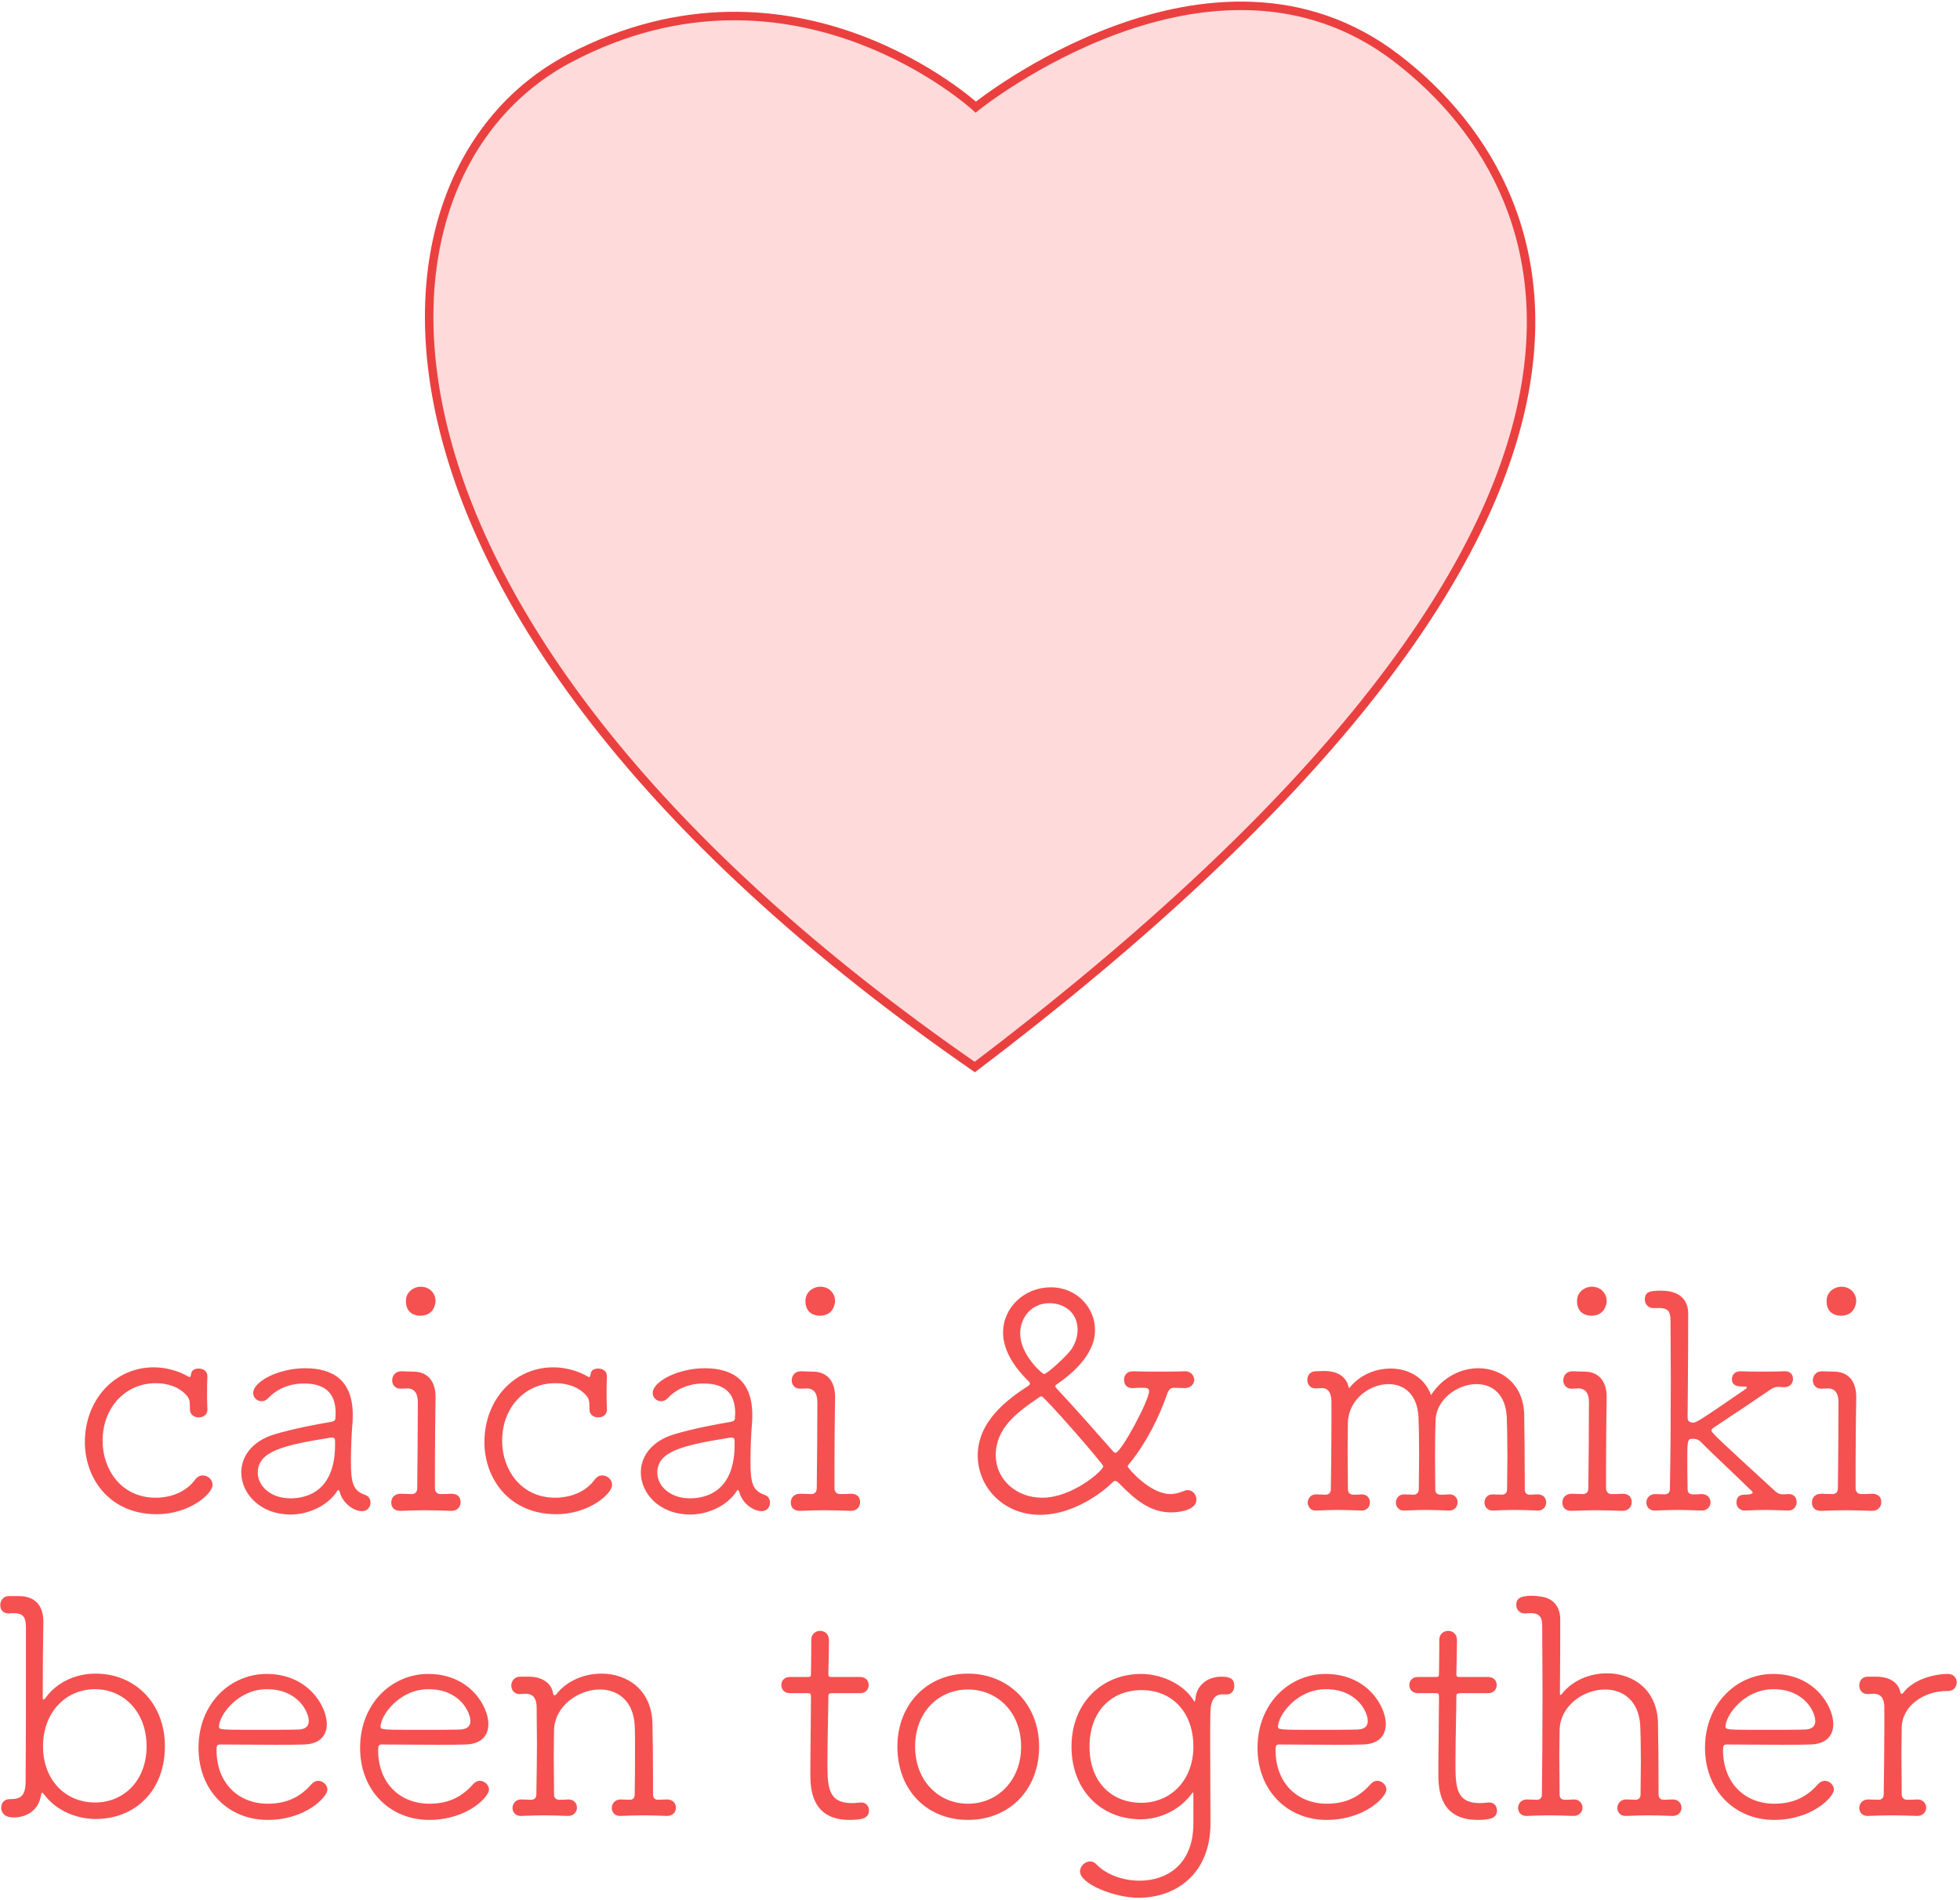 <?xml version="1.0" encoding="UTF-8" standalone="no"?>
<svg width="462px" height="448px" viewBox="0 0 462 448" version="1.1" xmlns="http://www.w3.org/2000/svg" xmlns:xlink="http://www.w3.org/1999/xlink">
    <!-- Generator: Sketch 41.2 (35397) - http://www.bohemiancoding.com/sketch -->
    <title>Group</title>
    <desc>Created with Sketch.</desc>
    <defs></defs>
    <g id="Page-1" stroke="none" stroke-width="1" fill="none" fill-rule="evenodd">
        <g id="Desktop-HD" transform="translate(-490, -247)">
            <g id="Group" transform="translate(490, 248)">
                <path d="M230,24.253 C230,24.253 187.27,-15.07 134.342,12.707 C81.413,40.483 77.67,145.233 229.766,250.569 C396.043,124.487 372.742,46.076 329.184,12.707 C285.625,-20.663 230,24.253 230,24.253 Z" id="Path" stroke="#EB4040" stroke-width="2" fill="#FFDADA"></path>
                <path d="M50.104,349.088 C50.104,347.864 49.024,346.856 47.8,346.856 C47.152,346.856 46.504,347.144 45.928,347.936 C43.912,350.672 40.384,352.112 36.712,352.112 C28.432,352.112 24.184,345.272 24.184,338.72 C24.184,330.728 29.656,325.112 36.712,325.112 C39.52,325.112 42.256,325.976 44.056,328.064 C44.92,329.072 44.704,329.936 44.776,331.448 C44.848,332.6 45.856,333.176 46.792,333.176 C47.872,333.176 48.88,332.6 48.88,331.376 L48.88,331.232 C48.808,329.576 48.808,328.424 48.808,327.344 C48.808,326.192 48.808,325.112 48.88,323.6 L48.88,323.456 C48.88,322.232 47.872,321.656 46.792,321.656 C46,321.656 45.136,322.016 45.064,322.88 C44.992,323.24 44.92,323.672 44.704,323.672 C44.56,323.672 44.488,323.6 44.344,323.528 C42.256,322.304 39.304,321.368 36.208,321.368 C27.136,321.368 20.008,328.928 20.008,339.008 C20.008,347.576 25.84,356 36.928,356 C44.704,356 50.104,351.176 50.104,349.088 Z M85.384,355.28 C86.608,355.28 87.328,354.272 87.328,353.264 C87.328,352.544 86.968,351.752 86.104,351.464 C83.224,350.456 82.72,348.728 82.72,343.472 C82.72,340.736 82.864,336.992 83.08,334.616 C83.152,333.896 83.152,333.248 83.152,332.6 C83.152,324.536 78.616,321.584 71.92,321.584 C65.728,321.584 59.68,324.68 59.68,327.416 C59.68,328.568 60.616,329.36 61.696,329.36 C62.2,329.36 62.776,329.144 63.208,328.64 C64.864,326.84 67.744,325.184 71.632,325.184 C77.464,325.184 79.12,328.28 79.12,332.24 C79.12,332.6 79.048,333.032 79.048,333.392 C79.048,333.896 78.76,334.112 77.896,334.256 C74.872,334.76 69.04,335.84 64.576,337.208 C59.248,338.864 56.872,342.536 56.872,346.136 C56.872,351.104 61.264,356.072 68.536,356.072 C72.712,356.072 77.32,353.984 79.48,350.528 C79.552,350.384 79.696,350.312 79.768,350.312 C79.912,350.312 79.984,350.456 80.056,350.672 C80.704,353.336 83.296,355.28 85.384,355.28 Z M68.464,352.256 C63.64,352.256 60.76,349.232 60.76,346.208 C60.76,341.168 66.736,339.728 78.04,337.928 L78.256,337.928 C78.76,337.928 78.976,338.144 78.976,338.72 L78.976,339.656 C78.976,350.744 72.136,352.256 68.464,352.256 Z M102.664,305.744 C102.664,304.016 101.368,302.36 99.136,302.36 C97.696,302.36 95.68,303.44 95.68,305.744 C95.68,309.2 98.704,309.2 99.064,309.2 C102.304,309.2 102.664,306.32 102.664,305.744 Z M106.408,355.208 C107.848,355.208 108.568,354.2 108.568,353.192 C108.568,351.104 106.624,351.176 106.336,351.176 C105.256,351.248 104.968,351.248 103.816,351.248 C102.952,351.248 102.52,350.6 102.52,349.88 L102.52,344.264 C102.52,339.008 102.592,333.536 102.664,328.496 L102.664,328.28 C102.664,325.256 101.296,322.376 97.336,322.376 C95.68,322.376 95.896,322.304 94.528,322.304 C93.16,322.304 92.44,323.384 92.44,324.464 C92.44,325.4 93.088,326.408 94.384,326.408 L94.528,326.408 C95.104,326.408 95.464,326.336 96.04,326.336 C97.768,326.408 98.488,327.56 98.488,329.648 C98.488,335.912 98.416,342.968 98.344,349.808 C98.344,350.744 97.912,351.248 97.048,351.248 C95.824,351.248 95.392,351.176 94.456,351.176 L94.384,351.176 C92.944,351.176 92.224,352.184 92.224,353.192 C92.224,355.28 94.168,355.208 94.456,355.208 C96.184,355.136 98.2,355.064 100.216,355.064 C102.232,355.064 104.392,355.136 106.336,355.208 L106.408,355.208 Z M144.28,349.088 C144.28,347.864 143.2,346.856 141.976,346.856 C141.328,346.856 140.68,347.144 140.104,347.936 C138.088,350.672 134.56,352.112 130.888,352.112 C122.608,352.112 118.36,345.272 118.36,338.72 C118.36,330.728 123.832,325.112 130.888,325.112 C133.696,325.112 136.432,325.976 138.232,328.064 C139.096,329.072 138.88,329.936 138.952,331.448 C139.024,332.6 140.032,333.176 140.968,333.176 C142.048,333.176 143.056,332.6 143.056,331.376 L143.056,331.232 C142.984,329.576 142.984,328.424 142.984,327.344 C142.984,326.192 142.984,325.112 143.056,323.6 L143.056,323.456 C143.056,322.232 142.048,321.656 140.968,321.656 C140.176,321.656 139.312,322.016 139.24,322.88 C139.168,323.24 139.096,323.672 138.88,323.672 C138.736,323.672 138.664,323.6 138.52,323.528 C136.432,322.304 133.48,321.368 130.384,321.368 C121.312,321.368 114.184,328.928 114.184,339.008 C114.184,347.576 120.016,356 131.104,356 C138.88,356 144.28,351.176 144.28,349.088 Z M179.56,355.28 C180.784,355.28 181.504,354.272 181.504,353.264 C181.504,352.544 181.144,351.752 180.28,351.464 C177.4,350.456 176.896,348.728 176.896,343.472 C176.896,340.736 177.04,336.992 177.256,334.616 C177.328,333.896 177.328,333.248 177.328,332.6 C177.328,324.536 172.792,321.584 166.096,321.584 C159.904,321.584 153.856,324.68 153.856,327.416 C153.856,328.568 154.792,329.36 155.872,329.36 C156.376,329.36 156.952,329.144 157.384,328.64 C159.04,326.84 161.92,325.184 165.808,325.184 C171.64,325.184 173.296,328.28 173.296,332.24 C173.296,332.6 173.224,333.032 173.224,333.392 C173.224,333.896 172.936,334.112 172.072,334.256 C169.048,334.76 163.216,335.84 158.752,337.208 C153.424,338.864 151.048,342.536 151.048,346.136 C151.048,351.104 155.44,356.072 162.712,356.072 C166.888,356.072 171.496,353.984 173.656,350.528 C173.728,350.384 173.872,350.312 173.944,350.312 C174.088,350.312 174.16,350.456 174.232,350.672 C174.88,353.336 177.472,355.28 179.56,355.28 Z M162.64,352.256 C157.816,352.256 154.936,349.232 154.936,346.208 C154.936,341.168 160.912,339.728 172.216,337.928 L172.432,337.928 C172.936,337.928 173.152,338.144 173.152,338.72 L173.152,339.656 C173.152,350.744 166.312,352.256 162.64,352.256 Z M196.84,305.744 C196.84,304.016 195.544,302.36 193.312,302.36 C191.872,302.36 189.856,303.44 189.856,305.744 C189.856,309.2 192.88,309.2 193.24,309.2 C196.48,309.2 196.84,306.32 196.84,305.744 Z M200.584,355.208 C202.024,355.208 202.744,354.2 202.744,353.192 C202.744,351.104 200.8,351.176 200.512,351.176 C199.432,351.248 199.144,351.248 197.992,351.248 C197.128,351.248 196.696,350.6 196.696,349.88 L196.696,344.264 C196.696,339.008 196.768,333.536 196.84,328.496 L196.84,328.28 C196.84,325.256 195.472,322.376 191.512,322.376 C189.856,322.376 190.072,322.304 188.704,322.304 C187.336,322.304 186.616,323.384 186.616,324.464 C186.616,325.4 187.264,326.408 188.56,326.408 L188.704,326.408 C189.28,326.408 189.64,326.336 190.216,326.336 C191.944,326.408 192.664,327.56 192.664,329.648 C192.664,335.912 192.592,342.968 192.52,349.808 C192.52,350.744 192.088,351.248 191.224,351.248 C190,351.248 189.568,351.176 188.632,351.176 L188.56,351.176 C187.12,351.176 186.4,352.184 186.4,353.192 C186.4,355.28 188.344,355.208 188.632,355.208 C190.36,355.136 192.376,355.064 194.392,355.064 C196.408,355.064 198.568,355.136 200.512,355.208 L200.584,355.208 Z M279.28,326.264 C280.72,326.264 281.512,325.256 281.512,324.248 C281.512,323.816 281.08,322.232 279.208,322.304 C277.408,322.376 275.392,322.376 273.304,322.376 C271.288,322.376 269.128,322.376 267.112,322.304 L266.968,322.304 C265.6,322.304 264.952,323.312 264.952,324.248 C264.952,325.976 266.248,326.336 267.112,326.264 C268.192,326.192 268.48,326.192 269.632,326.192 C270.424,326.192 270.856,326.408 270.856,326.984 C270.856,329.216 264.232,341.528 262.936,341.528 C262.792,341.528 262.648,341.456 262.432,341.24 C258.76,337.064 252.64,330.152 249.184,326.48 C248.896,326.192 248.752,325.976 248.752,325.832 C248.752,325.616 248.896,325.472 249.184,325.328 C257.392,319.64 258.112,314.816 258.112,312.584 C258.112,307.4 253.936,302.504 247.672,302.504 C241.48,302.504 236.44,307.256 236.44,313.16 C236.44,316.688 238.312,320.648 242.56,324.752 C242.704,324.896 242.776,325.04 242.776,325.184 C242.776,325.4 242.632,325.544 242.344,325.76 C237.448,328.928 230.464,334.112 230.464,342.176 C230.464,349.52 236.44,356.144 245.152,356.144 C252.928,356.144 259.768,350.96 262.216,348.512 C262.432,348.296 262.648,348.152 262.864,348.152 C263.152,348.152 263.44,348.368 263.728,348.656 C267.688,352.76 271.288,355.568 275.968,355.568 C278.92,355.568 282.016,354.704 282.016,352.544 C282.016,351.392 281.152,350.312 279.928,350.312 C279.712,350.312 279.352,350.384 279.064,350.528 C277.984,350.96 276.976,351.248 275.896,351.248 C271,351.248 265.816,345.056 265.816,344.768 C265.816,344.552 265.96,344.336 266.176,344.12 C270.28,339.08 273.232,333.104 275.176,327.488 C275.464,326.696 275.896,326.192 276.76,326.192 C277.912,326.192 278.272,326.264 279.208,326.264 L279.28,326.264 Z M252.784,316.76 C251.992,318.2 246.88,322.952 246.088,322.952 C245.728,322.952 240.472,318.488 240.472,313.376 C240.472,309.776 242.992,306.248 247.384,306.248 C250.696,306.248 254.008,308.336 254.008,312.512 C254.008,313.952 253.576,315.392 252.784,316.76 Z M260.056,344.696 C260.056,345.704 252.784,352.112 245.656,352.112 C239.392,352.112 234.712,347.648 234.712,342.104 C234.712,335.696 239.68,332.024 244.864,328.496 C245.152,328.28 245.368,328.208 245.512,328.208 C246.16,328.208 260.056,344.12 260.056,344.696 Z M362.512,355.136 C363.808,355.136 364.456,354.2 364.456,353.192 C364.456,352.256 363.808,351.32 362.512,351.32 L362.44,351.32 C361.432,351.32 361.648,351.392 360.568,351.392 C359.776,351.392 359.416,350.888 359.416,350.168 C359.416,344.552 359.344,335.408 359.272,332.384 C359.056,325.328 353.944,321.584 348.472,321.584 C344.368,321.584 340.048,323.672 337.312,327.92 C335.8,323.672 331.84,321.656 327.808,321.656 C324.208,321.656 320.536,323.168 318.16,326.12 L318.016,326.264 C317.944,326.264 317.944,326.192 317.872,325.976 C317.8,325.76 317.296,322.232 312.184,322.232 C311.464,322.232 310.744,322.304 310.096,322.304 C308.8,322.304 308.152,323.312 308.152,324.32 C308.152,325.328 308.8,326.336 310.024,326.336 C310.96,326.336 310.96,326.264 311.608,326.264 C313.264,326.264 313.84,327.704 313.84,329.504 L313.84,334.904 C313.84,339.944 313.768,345.344 313.696,350.168 C313.696,350.96 313.192,351.392 312.472,351.392 C311.392,351.392 311.176,351.32 310.312,351.32 L310.24,351.32 C308.944,351.32 308.296,352.256 308.224,353.264 C308.296,353.768 308.512,355.208 310.312,355.136 C311.968,355.064 313.696,354.992 315.424,354.992 C317.224,354.992 319.096,355.064 320.896,355.136 L320.968,355.136 C322.264,355.136 322.912,354.2 322.912,353.192 C322.912,352.256 322.264,351.32 320.968,351.32 L320.896,351.32 C319.888,351.392 320.104,351.392 319.024,351.392 C318.16,351.392 317.728,350.888 317.728,350.096 C317.728,347.288 317.656,343.976 317.656,340.952 C317.656,338 317.728,335.408 317.728,334.256 C317.944,328.928 322.84,325.328 327.304,325.328 C330.832,325.328 334.072,327.56 334.36,333.104 C334.432,334.472 334.504,338.072 334.504,341.96 C334.504,344.768 334.432,347.648 334.432,350.096 C334.432,350.888 333.928,351.392 333.208,351.392 C332.128,351.392 331.912,351.32 331.048,351.32 L330.976,351.32 C329.68,351.32 329.032,352.328 329.032,353.264 C329.032,354.272 329.752,355.208 331.048,355.136 C332.704,355.064 334.36,354.992 336.16,354.992 C337.888,354.992 339.76,355.064 341.56,355.136 L341.632,355.136 C342.928,355.136 343.576,354.128 343.576,353.192 C343.576,352.184 342.856,351.248 341.56,351.32 C340.552,351.392 340.696,351.392 339.616,351.392 C338.752,351.392 338.32,350.96 338.32,350.168 C338.32,347.864 338.248,345.128 338.248,342.464 C338.248,338.792 338.32,335.336 338.392,333.752 C338.608,328.856 343.576,325.328 348.04,325.328 C351.64,325.328 354.88,327.56 355.168,333.104 C355.24,334.472 355.312,338.36 355.312,342.32 C355.312,345.2 355.24,348.08 355.24,350.168 C355.24,350.96 354.736,351.392 354.016,351.392 C352.936,351.392 352.792,351.32 351.928,351.32 L351.856,351.32 C350.56,351.32 349.912,352.256 349.912,353.264 C349.912,354.416 350.848,355.208 351.928,355.136 C353.584,355.064 355.24,354.992 357.04,354.992 C358.768,354.992 360.64,355.064 362.44,355.136 L362.512,355.136 Z M378.712,305.744 C378.712,304.016 377.416,302.36 375.184,302.36 C373.744,302.36 371.728,303.44 371.728,305.744 C371.728,309.2 374.752,309.2 375.112,309.2 C378.352,309.2 378.712,306.32 378.712,305.744 Z M382.456,355.208 C383.896,355.208 384.616,354.2 384.616,353.192 C384.616,351.104 382.672,351.176 382.384,351.176 C381.304,351.248 381.016,351.248 379.864,351.248 C379,351.248 378.568,350.6 378.568,349.88 L378.568,344.264 C378.568,339.008 378.64,333.536 378.712,328.496 L378.712,328.28 C378.712,325.256 377.344,322.376 373.384,322.376 C371.728,322.376 371.944,322.304 370.576,322.304 C369.208,322.304 368.488,323.384 368.488,324.464 C368.488,325.4 369.136,326.408 370.432,326.408 L370.576,326.408 C371.152,326.408 371.512,326.336 372.088,326.336 C373.816,326.408 374.536,327.56 374.536,329.648 C374.536,335.912 374.464,342.968 374.392,349.808 C374.392,350.744 373.96,351.248 373.096,351.248 C371.872,351.248 371.44,351.176 370.504,351.176 L370.432,351.176 C368.992,351.176 368.272,352.184 368.272,353.192 C368.272,355.28 370.216,355.208 370.504,355.208 C372.232,355.136 374.248,355.064 376.264,355.064 C378.28,355.064 380.44,355.136 382.384,355.208 L382.456,355.208 Z M421.48,355.136 C422.848,355.136 423.496,354.128 423.496,353.12 C423.496,351.896 422.632,351.176 421.48,351.248 C421.048,351.248 420.688,351.32 420.4,351.32 C419.68,351.32 419.032,351.176 418.312,350.456 C405.28,338.504 403.408,336.776 403.408,336.272 C403.408,336.056 403.552,335.84 403.984,335.552 C407.512,333.248 413.056,329.504 417.304,326.624 C417.808,326.264 418.528,325.976 419.104,325.976 C420.112,325.976 419.536,326.048 420.544,326.048 L420.616,326.048 C421.912,326.048 422.632,325.112 422.632,324.176 C422.632,322.448 421.264,322.232 420.544,322.304 C418.672,322.376 416.944,322.376 415.36,322.376 C413.704,322.376 412.12,322.376 410.32,322.304 L410.176,322.304 C408.88,322.304 408.232,323.24 408.232,324.176 C408.232,325.904 409.96,325.904 411.256,325.904 C411.616,325.904 411.76,325.976 411.76,326.12 C411.76,326.192 411.688,326.336 411.472,326.48 C400.096,334.328 399.808,334.4 399.016,334.4 C398.296,334.4 397.792,334.04 397.792,333.248 C397.792,333.248 397.936,317.984 397.936,308.696 C397.936,307.112 397.432,303.296 391.528,303.296 C389.008,303.296 387.712,303.512 387.712,305.384 C387.712,306.392 388.432,307.4 389.728,307.4 L391.384,307.4 C393.184,307.472 393.76,308.264 393.76,310.28 C393.76,314.168 393.832,318.992 393.832,324.032 C393.832,332.816 393.76,342.536 393.616,350.096 C393.616,350.888 393.112,351.32 392.392,351.32 C391.24,351.32 391.096,351.248 390.232,351.248 L390.16,351.248 C388.792,351.248 388.072,352.256 388.072,353.264 C388.072,354.056 388.576,355.208 390.232,355.136 C391.888,355.064 393.616,354.992 395.416,354.992 C397.288,354.992 399.16,355.064 401.032,355.136 L401.104,355.136 C402.472,355.136 403.192,354.2 403.192,353.192 C403.192,352.184 402.472,351.248 401.104,351.248 L401.032,351.248 C400.024,351.32 400.096,351.32 399.016,351.32 C398.152,351.32 397.792,350.816 397.792,350.096 C397.72,346.64 397.72,344.336 397.72,342.608 C397.72,338.864 397.792,338.216 398.872,338.216 C399.592,338.216 400.312,338.288 401.032,339.08 C403.264,341.384 409.168,346.856 412.984,350.6 C413.056,350.672 413.128,350.816 413.128,350.888 C413.128,350.96 413.128,351.392 411.256,351.392 C410.752,351.392 409.312,351.392 409.312,353.264 C409.312,354.2 409.96,355.136 411.256,355.136 L411.4,355.136 C413.056,355.064 414.64,354.992 416.224,354.992 C417.808,354.992 419.536,355.064 421.408,355.136 L421.48,355.136 Z M437.536,305.744 C437.536,304.016 436.24,302.36 434.008,302.36 C432.568,302.36 430.552,303.44 430.552,305.744 C430.552,309.2 433.576,309.2 433.936,309.2 C437.176,309.2 437.536,306.32 437.536,305.744 Z M441.28,355.208 C442.72,355.208 443.44,354.2 443.44,353.192 C443.44,351.104 441.496,351.176 441.208,351.176 C440.128,351.248 439.84,351.248 438.688,351.248 C437.824,351.248 437.392,350.6 437.392,349.88 L437.392,344.264 C437.392,339.008 437.464,333.536 437.536,328.496 L437.536,328.28 C437.536,325.256 436.168,322.376 432.208,322.376 C430.552,322.376 430.768,322.304 429.4,322.304 C428.032,322.304 427.312,323.384 427.312,324.464 C427.312,325.4 427.96,326.408 429.256,326.408 L429.4,326.408 C429.976,326.408 430.336,326.336 430.912,326.336 C432.64,326.408 433.36,327.56 433.36,329.648 C433.36,335.912 433.288,342.968 433.216,349.808 C433.216,350.744 432.784,351.248 431.92,351.248 C430.696,351.248 430.264,351.176 429.328,351.176 L429.256,351.176 C427.816,351.176 427.096,352.184 427.096,353.192 C427.096,355.28 429.04,355.208 429.328,355.208 C431.056,355.136 433.072,355.064 435.088,355.064 C437.104,355.064 439.264,355.136 441.208,355.208 L441.28,355.208 Z M2.224,423.176 C0.928,423.176 0.28,424.184 0.28,425.192 C0.28,425.912 0.64,427.496 3.232,427.496 C6.184,427.496 9.136,425.84 9.64,422.312 C9.712,421.88 9.784,421.664 9.928,421.664 C10.072,421.664 10.288,421.952 10.648,422.384 C13.528,426.056 18.28,427.856 22.528,427.856 C31.888,427.856 38.872,421.16 38.872,410.72 C38.872,400.64 31.888,393.584 22.528,393.584 C17.632,393.584 13.384,395.744 10.864,399.128 C10.576,399.56 10.36,399.704 10.216,399.704 C10.072,399.704 10.072,399.416 10.072,398.912 C10.072,392.432 10.144,386.456 10.216,381.488 L10.216,381.272 C10.216,378.104 8.776,375.296 4.384,375.296 L2.08,375.296 C0.784,375.296 0.064,376.376 0.064,377.384 C0.064,379.472 2.008,379.4 2.152,379.4 C2.656,379.328 2.872,379.328 3.088,379.328 C5.248,379.328 6.112,379.976 6.112,382.712 L6.112,392.288 C6.112,401 6.112,411.368 6.04,418.928 C6.04,422.672 4.672,423.176 2.296,423.176 L2.224,423.176 Z M22.384,423.968 C15.544,423.968 10.144,418.784 10.144,410.72 C10.144,402.656 15.544,397.256 22.384,397.256 C29.224,397.256 34.552,402.656 34.552,410.72 C34.552,418.784 29.224,423.968 22.384,423.968 Z M77.176,420.944 C77.176,419.792 76.096,418.856 75.016,418.856 C74.512,418.856 74.008,419.072 73.576,419.504 C71.344,422.024 68.392,424.256 63.136,424.256 C56.224,424.256 51.04,419.432 51.04,411.584 C51.04,410.576 51.184,410.288 51.904,410.288 C53.488,410.288 59.608,410.36 65.008,410.36 C67.672,410.36 70.12,410.36 71.776,410.288 C75.448,410.144 77.032,408.128 77.032,405.464 C77.032,401.36 72.712,393.656 62.848,393.656 C54.352,393.656 46.792,400.568 46.792,411.08 C46.792,421.232 53.92,428.072 63.064,428.072 C72.136,428.072 77.176,422.6 77.176,420.944 Z M72.784,404.744 C72.784,405.896 72.136,406.688 70.408,406.76 C68.392,406.832 64.36,406.832 60.616,406.832 C52.264,406.832 51.616,406.832 51.616,406.112 C51.616,403.448 56.008,397.256 62.92,397.256 C70.264,397.256 72.784,402.656 72.784,404.744 Z M115.264,420.944 C115.264,419.792 114.184,418.856 113.104,418.856 C112.6,418.856 112.096,419.072 111.664,419.504 C109.432,422.024 106.48,424.256 101.224,424.256 C94.312,424.256 89.128,419.432 89.128,411.584 C89.128,410.576 89.272,410.288 89.992,410.288 C91.576,410.288 97.696,410.36 103.096,410.36 C105.76,410.36 108.208,410.36 109.864,410.288 C113.536,410.144 115.12,408.128 115.12,405.464 C115.12,401.36 110.8,393.656 100.936,393.656 C92.44,393.656 84.88,400.568 84.88,411.08 C84.88,421.232 92.008,428.072 101.152,428.072 C110.224,428.072 115.264,422.6 115.264,420.944 Z M110.872,404.744 C110.872,405.896 110.224,406.688 108.496,406.76 C106.48,406.832 102.448,406.832 98.704,406.832 C90.352,406.832 89.704,406.832 89.704,406.112 C89.704,403.448 94.096,397.256 101.008,397.256 C108.352,397.256 110.872,402.656 110.872,404.744 Z M157.24,427.136 C158.608,427.136 159.328,426.2 159.328,425.192 C159.328,424.184 158.608,423.248 157.24,423.248 L157.168,423.248 C156.16,423.248 156.16,423.32 155.08,423.32 C154.288,423.32 153.928,422.816 153.928,422.024 L153.928,418.568 C153.928,413.384 153.856,407.48 153.784,405.104 C153.496,397.256 147.736,393.584 141.76,393.584 C137.728,393.584 133.624,395.24 131.104,398.48 C130.96,398.624 130.816,398.696 130.744,398.696 C130.528,398.696 130.456,398.552 130.384,398.336 C130.024,395.672 127.576,394.304 124.696,394.304 L122.608,394.304 C121.24,394.304 120.52,395.384 120.52,396.392 C120.52,397.4 121.168,398.408 122.464,398.408 L122.608,398.408 C123.544,398.336 123.472,398.336 124.12,398.336 C125.848,398.408 126.496,399.704 126.496,401.576 C126.496,404.672 126.568,407.408 126.568,410.072 C126.568,413.816 126.496,417.56 126.424,422.096 C126.424,422.888 125.92,423.32 125.2,423.32 C124.048,423.32 123.832,423.248 122.968,423.248 L122.896,423.248 C121.528,423.248 120.808,424.256 120.808,425.264 C120.808,426.056 121.312,427.208 122.968,427.136 C124.624,427.064 126.424,426.992 128.224,426.992 C130.024,426.992 131.968,427.064 133.84,427.136 L133.912,427.136 C135.28,427.136 136,426.128 136,425.192 C136,424.04 135.136,423.176 133.84,423.248 C132.832,423.32 132.976,423.32 131.896,423.32 C131.032,423.32 130.6,422.888 130.6,422.096 C130.6,418.712 130.528,415.616 130.528,412.952 C130.528,410.36 130.6,408.2 130.6,406.832 C130.816,401.144 136.36,397.328 141.4,397.328 C145.432,397.328 149.248,399.776 149.608,405.752 C149.68,406.76 149.68,408.776 149.68,411.224 C149.68,414.608 149.68,418.712 149.608,422.024 C149.608,422.816 149.248,423.32 148.528,423.32 C147.376,423.32 147.232,423.248 146.368,423.248 L146.296,423.248 C144.928,423.248 144.208,424.256 144.208,425.264 C144.208,426.056 144.712,427.208 146.368,427.136 C148.024,427.064 149.752,426.992 151.552,426.992 C153.424,426.992 155.296,427.064 157.168,427.136 L157.24,427.136 Z M202.744,398.192 C204.112,398.192 204.76,397.256 204.76,396.248 C204.76,395.312 204.112,394.376 202.744,394.376 L196.336,394.376 C195.4,394.376 195.256,394.376 195.256,393.584 C195.256,393.584 195.4,387.824 195.4,385.736 C195.4,384.224 194.392,383.504 193.312,383.504 C192.304,383.504 191.224,384.224 191.224,385.592 L191.224,387.392 C191.224,389.912 191.152,393.368 191.152,393.656 C191.152,394.304 191.008,394.376 190.36,394.376 L186.184,394.376 C184.816,394.376 184.168,395.312 184.168,396.248 C184.168,397.256 184.816,398.192 186.184,398.192 L190.432,398.192 C190.936,398.192 191.152,398.264 191.152,398.984 L191.152,400.136 C191.152,403.664 191.008,412.448 191.008,417.056 C191.008,420.224 191.008,428.072 200.224,428.072 C203.104,428.072 204.832,427.712 204.832,425.84 C204.832,424.904 204.184,423.968 203.104,423.968 L202.816,423.968 C202.096,424.04 201.448,424.112 200.8,424.112 C195.184,424.112 195.04,420.296 195.04,414.68 C195.04,409.352 195.256,401.936 195.256,399.2 C195.256,398.336 195.256,398.192 196.408,398.192 L202.744,398.192 Z M228.16,428.072 C237.736,428.072 244.936,421.16 244.936,410.792 C244.936,400.784 237.736,393.584 228.16,393.584 C218.584,393.584 211.528,400.784 211.528,410.792 C211.528,421.16 218.584,428.072 228.16,428.072 Z M228.16,424.256 C221.248,424.256 215.704,418.856 215.704,410.792 C215.704,402.656 221.248,397.328 228.16,397.328 C235.072,397.328 240.688,402.656 240.688,410.792 C240.688,418.856 235.072,424.256 228.16,424.256 Z M281.296,429.08 C281.224,438.728 274.888,442.4 268.624,442.4 C264.592,442.4 260.632,440.888 258.4,438.512 C257.968,438.08 257.464,437.864 256.96,437.864 C255.736,437.864 254.584,438.944 254.584,440.24 C254.584,443.192 262.792,446.432 268.336,446.432 C277.048,446.432 285.256,440.96 285.328,429.008 C285.328,425.192 285.256,416.768 285.256,410.144 C285.256,406.904 285.256,404.024 285.328,402.512 C285.4,399.632 286.48,398.552 287.92,398.48 L289.216,398.48 C290.368,398.48 290.944,397.472 290.944,396.464 C290.944,394.808 289.936,394.304 287.92,394.304 C284.248,394.304 282.016,396.68 281.8,399.416 C281.728,399.992 281.656,400.208 281.584,400.208 C281.512,400.208 281.296,399.776 280.864,399.2 C278.416,395.816 273.52,393.656 268.984,393.656 C259.624,393.656 252.568,400.64 252.568,410.792 C252.568,421.088 259.552,427.928 268.912,427.928 C273.232,427.928 277.768,425.912 280.648,422.24 C280.936,421.808 281.152,421.592 281.224,421.592 C281.296,421.592 281.296,421.808 281.296,422.456 L281.296,429.08 Z M269.056,424.04 C261.856,424.04 256.816,419 256.816,410.792 C256.816,402.584 261.856,397.472 269.128,397.472 C276.184,397.472 281.296,402.584 281.296,410.792 C281.296,418.856 275.824,424.04 269.056,424.04 Z M326.8,420.944 C326.8,419.792 325.72,418.856 324.64,418.856 C324.136,418.856 323.632,419.072 323.2,419.504 C320.968,422.024 318.016,424.256 312.76,424.256 C305.848,424.256 300.664,419.432 300.664,411.584 C300.664,410.576 300.808,410.288 301.528,410.288 C303.112,410.288 309.232,410.36 314.632,410.36 C317.296,410.36 319.744,410.36 321.4,410.288 C325.072,410.144 326.656,408.128 326.656,405.464 C326.656,401.36 322.336,393.656 312.472,393.656 C303.976,393.656 296.416,400.568 296.416,411.08 C296.416,421.232 303.544,428.072 312.688,428.072 C321.76,428.072 326.8,422.6 326.8,420.944 Z M322.408,404.744 C322.408,405.896 321.76,406.688 320.032,406.76 C318.016,406.832 313.984,406.832 310.24,406.832 C301.888,406.832 301.24,406.832 301.24,406.112 C301.24,403.448 305.632,397.256 312.544,397.256 C319.888,397.256 322.408,402.656 322.408,404.744 Z M350.776,398.192 C352.144,398.192 352.792,397.256 352.792,396.248 C352.792,395.312 352.144,394.376 350.776,394.376 L344.368,394.376 C343.432,394.376 343.288,394.376 343.288,393.584 C343.288,393.584 343.432,387.824 343.432,385.736 C343.432,384.224 342.424,383.504 341.344,383.504 C340.336,383.504 339.256,384.224 339.256,385.592 L339.256,387.392 C339.256,389.912 339.184,393.368 339.184,393.656 C339.184,394.304 339.04,394.376 338.392,394.376 L334.216,394.376 C332.848,394.376 332.2,395.312 332.2,396.248 C332.2,397.256 332.848,398.192 334.216,398.192 L338.464,398.192 C338.968,398.192 339.184,398.264 339.184,398.984 L339.184,400.136 C339.184,403.664 339.04,412.448 339.04,417.056 C339.04,420.224 339.04,428.072 348.256,428.072 C351.136,428.072 352.864,427.712 352.864,425.84 C352.864,424.904 352.216,423.968 351.136,423.968 L350.848,423.968 C350.128,424.04 349.48,424.112 348.832,424.112 C343.216,424.112 343.072,420.296 343.072,414.68 C343.072,409.352 343.288,401.936 343.288,399.2 C343.288,398.336 343.288,398.192 344.44,398.192 L350.776,398.192 Z M394.264,427.136 C395.632,427.136 396.352,426.2 396.352,425.192 C396.352,424.184 395.632,423.248 394.264,423.248 L394.192,423.248 C393.184,423.248 393.256,423.32 392.176,423.32 C391.312,423.32 390.952,422.816 390.952,422.024 C390.952,416.336 390.88,408.056 390.808,405.032 C390.52,397.184 384.76,393.512 378.784,393.512 C374.752,393.512 370.648,395.168 368.128,398.408 C367.984,398.552 367.912,398.624 367.84,398.624 C367.768,398.624 367.696,398.48 367.696,398.264 C367.696,397.256 367.768,390.776 367.768,384.944 L367.768,380.84 C367.768,377.888 366.256,375.728 362.872,375.368 C362.296,375.296 361.648,375.224 361.072,375.224 C357.976,375.224 357.4,376.16 357.4,377.384 C357.4,378.392 358.12,379.4 359.416,379.4 L359.488,379.4 C360.424,379.328 360.424,379.328 361.072,379.328 C362.944,379.4 363.52,380.408 363.52,382.28 C363.52,386.6 363.592,392.432 363.592,398.552 C363.592,407.192 363.52,416.264 363.448,422.096 C363.448,422.888 363.016,423.32 362.296,423.32 C361.144,423.32 360.928,423.248 359.992,423.248 L359.92,423.248 C358.552,423.248 357.832,424.256 357.832,425.264 C357.832,426.056 358.336,427.208 359.992,427.136 C361.648,427.064 363.448,426.992 365.248,426.992 C367.048,426.992 368.992,427.064 370.864,427.136 L370.936,427.136 C372.304,427.136 373.024,426.128 373.024,425.192 C373.024,424.04 372.088,423.176 370.864,423.248 C369.856,423.32 369.928,423.32 368.848,423.32 C367.984,423.32 367.624,422.816 367.624,422.096 C367.624,418.712 367.552,415.544 367.552,412.88 C367.552,410.288 367.624,408.128 367.624,406.76 C367.84,401.072 373.312,397.328 378.352,397.328 C382.456,397.328 386.272,399.848 386.632,405.824 C386.704,407.192 386.776,410.576 386.776,414.32 C386.776,416.984 386.704,419.72 386.704,422.096 C386.704,422.816 386.272,423.32 385.552,423.32 C384.4,423.32 384.328,423.248 383.392,423.248 L383.32,423.248 C381.952,423.248 381.232,424.256 381.232,425.264 C381.232,426.056 381.736,427.208 383.392,427.136 C385.048,427.064 386.776,426.992 388.576,426.992 C390.448,426.992 392.32,427.064 394.192,427.136 L394.264,427.136 Z M432.28,420.944 C432.28,419.792 431.2,418.856 430.12,418.856 C429.616,418.856 429.112,419.072 428.68,419.504 C426.448,422.024 423.496,424.256 418.24,424.256 C411.328,424.256 406.144,419.432 406.144,411.584 C406.144,410.576 406.288,410.288 407.008,410.288 C408.592,410.288 414.712,410.36 420.112,410.36 C422.776,410.36 425.224,410.36 426.88,410.288 C430.552,410.144 432.136,408.128 432.136,405.464 C432.136,401.36 427.816,393.656 417.952,393.656 C409.456,393.656 401.896,400.568 401.896,411.08 C401.896,421.232 409.024,428.072 418.168,428.072 C427.24,428.072 432.28,422.6 432.28,420.944 Z M427.888,404.744 C427.888,405.896 427.24,406.688 425.512,406.76 C423.496,406.832 419.464,406.832 415.72,406.832 C407.368,406.832 406.72,406.832 406.72,406.112 C406.72,403.448 411.112,397.256 418.024,397.256 C425.368,397.256 427.888,402.656 427.888,404.744 Z M451.936,427.136 C453.304,427.136 454.024,426.128 454.024,425.192 C454.024,424.04 453.088,423.176 451.864,423.248 C450.856,423.32 450.568,423.32 449.488,423.32 C448.696,423.32 448.264,422.744 448.264,422.024 C448.264,418.568 448.192,415.328 448.192,412.592 C448.192,409.856 448.264,407.624 448.264,406.256 C448.408,400.928 453.808,397.688 458.776,397.688 L459.208,397.688 C460.504,397.688 461.224,396.68 461.224,395.672 C461.224,394.304 460.216,393.584 458.848,393.656 C454.744,393.8 450.568,395.456 448.624,398.12 C448.48,398.264 448.336,398.336 448.192,398.336 C448.12,398.336 447.976,398.336 447.976,398.12 C447.544,395.528 445.168,394.304 442.288,394.304 L440.272,394.304 C438.904,394.304 438.256,395.312 438.256,396.392 C438.256,397.4 438.904,398.408 440.2,398.408 L440.272,398.408 C441.208,398.336 441.136,398.336 441.784,398.336 C443.584,398.408 444.16,399.704 444.16,401.648 L444.16,407.264 C444.16,412.088 444.088,416.48 444.016,422.024 C444.016,422.816 443.584,423.32 442.864,423.32 C441.712,423.32 441.352,423.248 440.416,423.248 L440.344,423.248 C438.976,423.248 438.256,424.256 438.256,425.264 C438.256,426.056 438.76,427.208 440.416,427.136 C442.072,427.064 444.016,426.992 445.96,426.992 C447.904,426.992 449.992,427.064 451.864,427.136 L451.936,427.136 Z" id="caicai-&amp;-miki-been-t" fill="#F55151"></path>
            </g>
        </g>
    </g>
</svg>